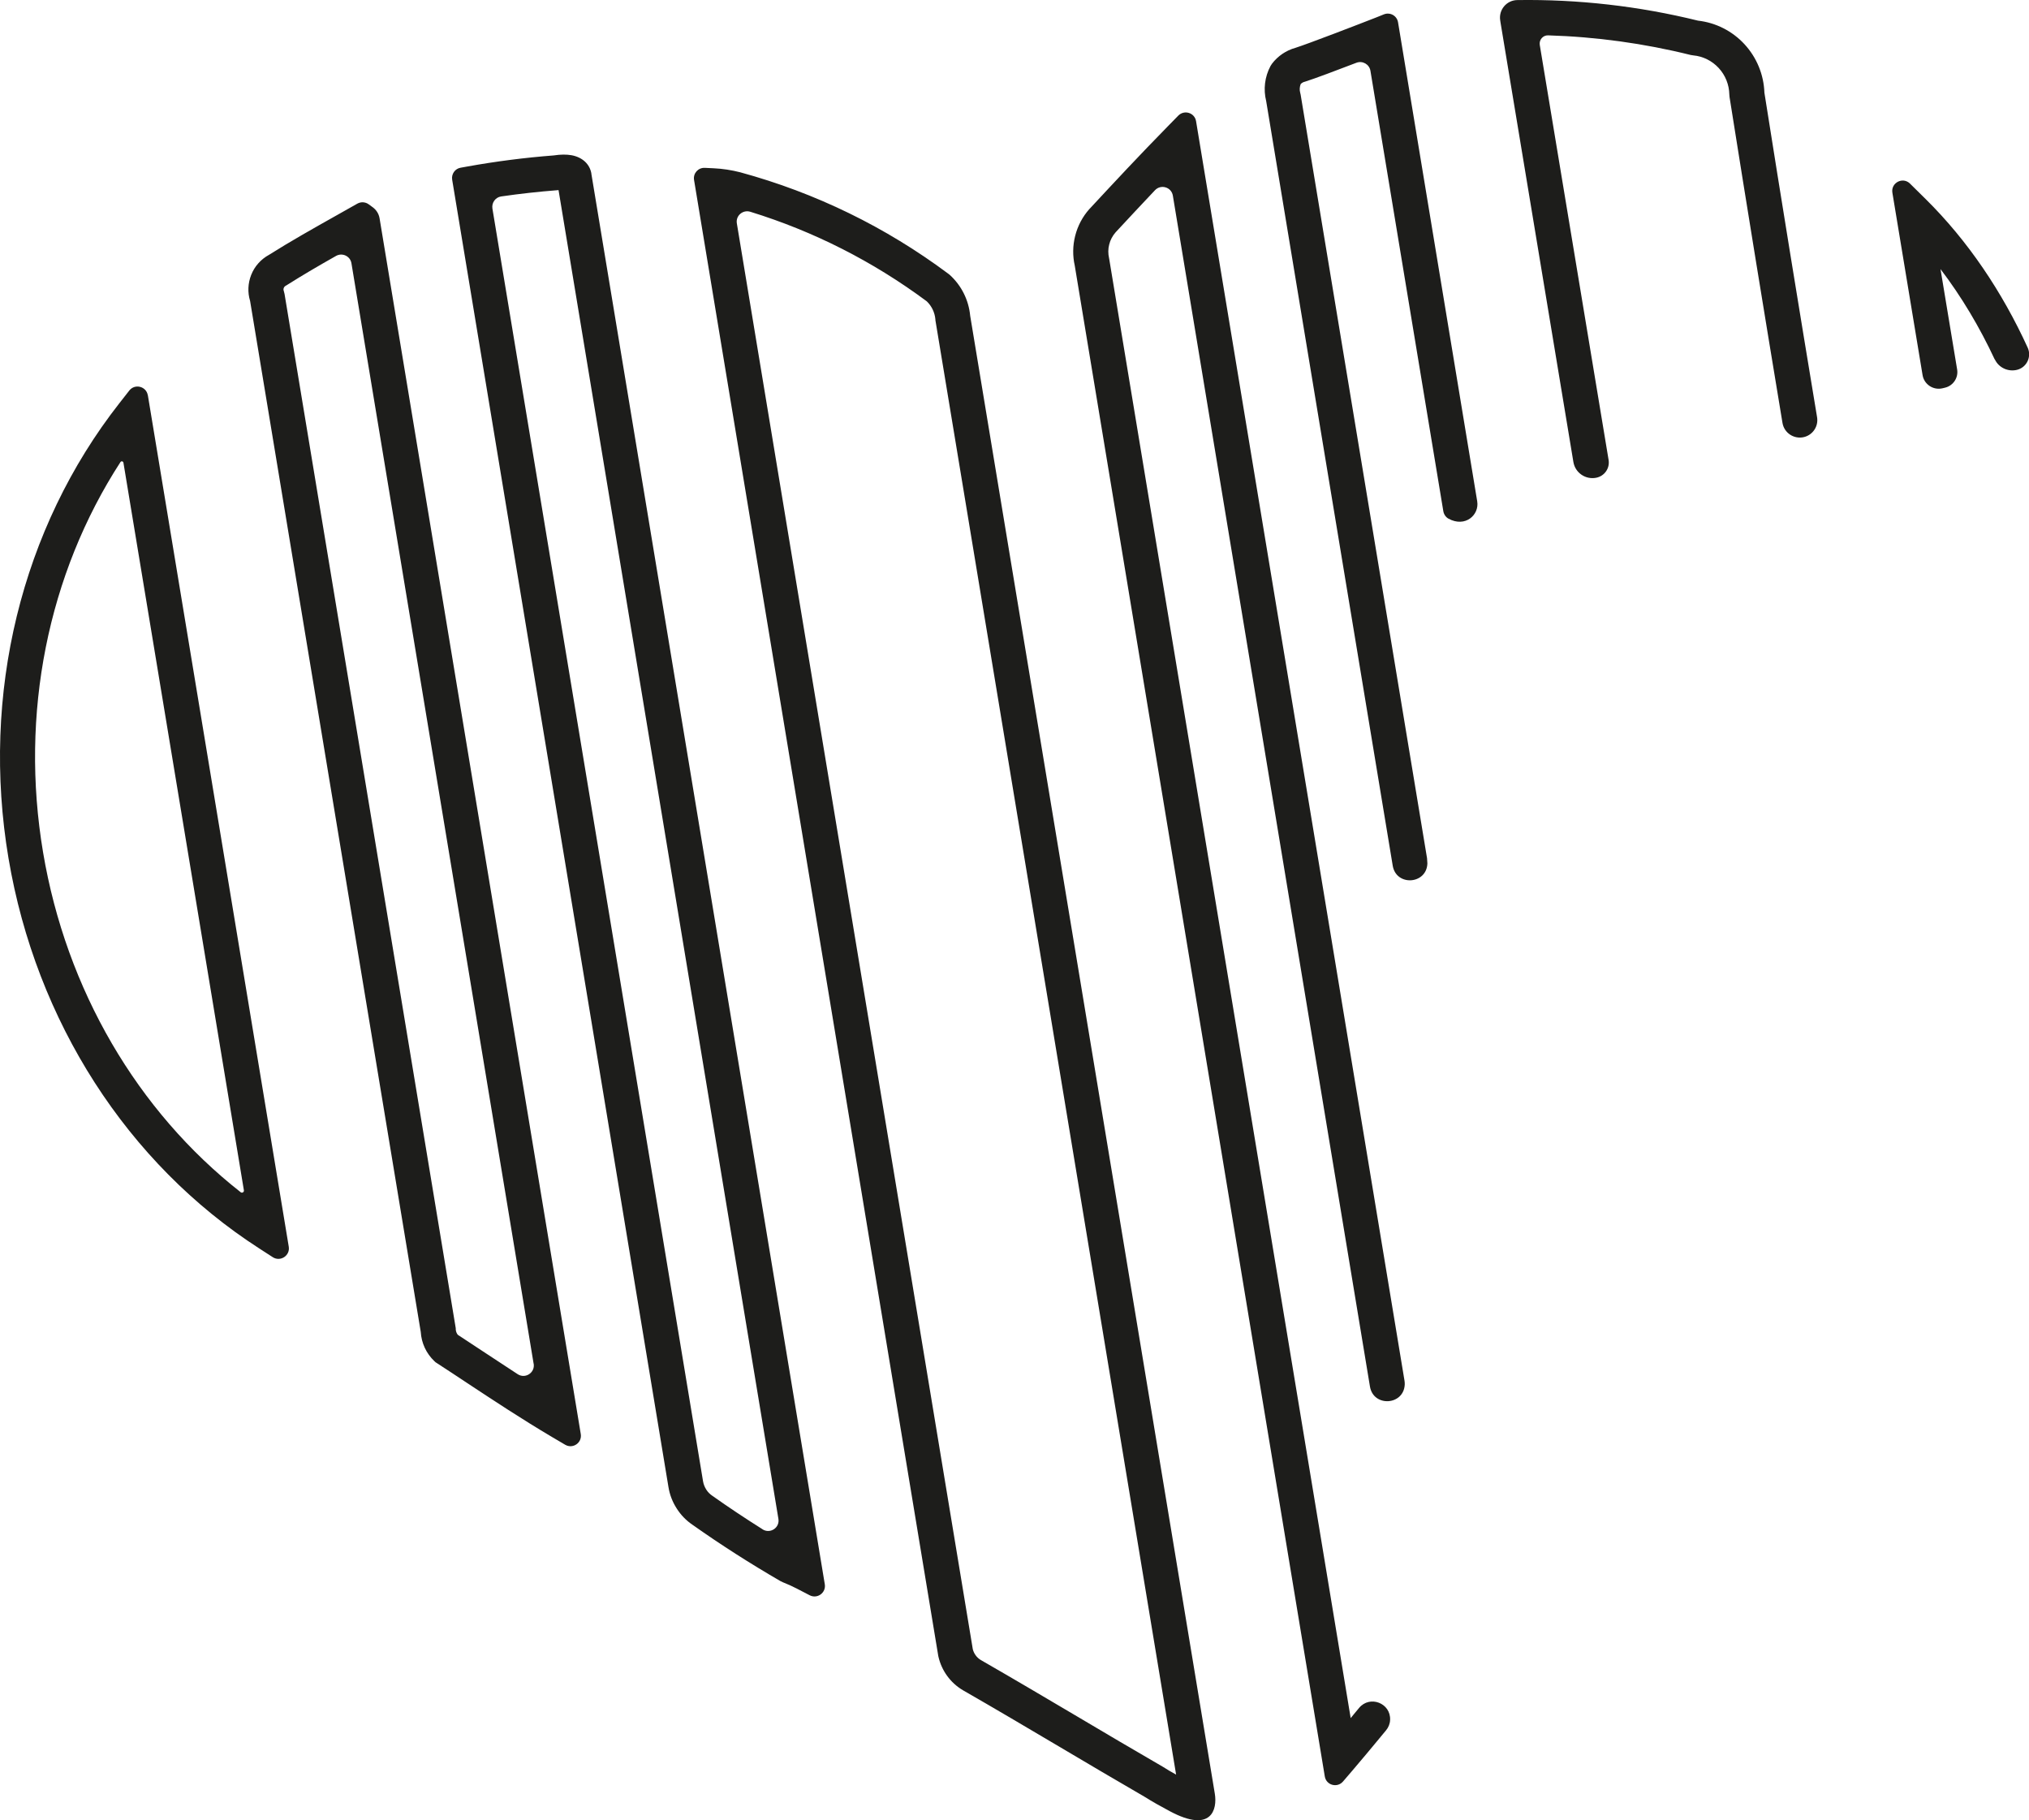 <?xml version="1.0" encoding="UTF-8"?>
<svg id="Warstwa_2" data-name="Warstwa 2" xmlns="http://www.w3.org/2000/svg" viewBox="0 0 293.92 263.62">
  <defs>
    <style>
      .cls-1 {
        fill: #1d1d1b;
      }
    </style>
  </defs>
  <g id="Warstwa_1-2" data-name="Warstwa 1">
    <path class="cls-1" d="m288.95,52.05c-2.18-4.67-4.8-9.08-7.85-13.08l2.41,14.54c.2,1.19-.56,2.34-1.73,2.63l-.37.09c-1.34.33-2.69-.55-2.91-1.92l-4.37-26.4c-.24-1.44,1.51-2.35,2.55-1.32l2.26,2.23c6.13,6.05,11.08,13.42,14.79,21.53.6,1.32-.14,2.86-1.54,3.21h0c-1.29.32-2.65-.3-3.22-1.51ZM21.42,57.25l20.41,123.31c.21,1.29-1.21,2.22-2.31,1.52l-1.95-1.26C18.46,168.52,5.21,147.91,1.23,124.29c-4-23.75,1.85-47.76,16.06-65.89l1.44-1.84c.81-1.03,2.46-.61,2.68.68Zm13.91,115.14l-17.45-105.38c-.03-.21-.32-.27-.43-.09-10.52,16.23-14.59,36.47-11.21,56.53,3.35,19.89,13.66,37.48,28.63,49.22.2.16.5-.02.46-.27ZM202.52,3.23c-.16-.95-1.15-1.51-2.05-1.15l-1.17.47c-2.61,1.02-9.76,3.78-11.65,4.38-1.34.37-2.55,1.19-3.39,2.3l-.22.34c-.83,1.56-1.05,3.36-.62,5.08l18.33,110.73c.5,3.01,4.92,2.72,5.02-.33h0c-.02-.25-.03-.51-.05-.76l-18.31-110.58-.06-.26c-.12-.43-.09-.87.07-1.28.16-.16.36-.28.58-.33l.1-.03c1.28-.4,4.58-1.64,7.39-2.72.89-.34,1.87.22,2.03,1.16l10.56,63.79c.08.45.35.86.75,1.08,2.43,1.32,4.48-.54,4.16-2.51L202.52,3.23Zm50.19,3.18c-1.77-1.92-4.16-3.13-6.74-3.42C237.41.88,228.61-.12,219.79.01h0c-1.55.02-2.72,1.42-2.47,2.95l.05.33c3.08,18.59,8.86,53.46,10.55,63.62.26,1.56,1.76,2.59,3.31,2.28h0c1.2-.24,1.99-1.37,1.79-2.58-1.46-8.81-7.06-42.55-9.97-60.1-.12-.74.46-1.42,1.21-1.39,6.95.21,13.88,1.16,20.64,2.84l.38.06c1.41.13,2.72.78,3.69,1.83.97,1.05,1.51,2.41,1.54,3.84l.03.36c2.49,15.71,5.07,31.5,7.67,47.2.24,1.46,1.68,2.4,3.12,2.05h0c1.29-.32,2.11-1.57,1.89-2.88-2.59-15.63-5.16-31.36-7.63-47-.09-2.61-1.11-5.09-2.88-7.01Zm-112.17,39.32l35.44,214.06c.37,2.24-.46,5.76-6.53,2.52-1.3-.7-2.52-1.37-3.62-2.07-4.1-2.37-8.27-4.84-12.31-7.23-4.6-2.72-9.36-5.54-14.02-8.21-.93-.55-1.69-1.25-2.3-2.09-.61-.84-1.03-1.78-1.26-2.78l-.03-.15L100.54,26.06c-.16-.95.6-1.8,1.56-1.75l1.27.06c1.3.06,2.59.26,3.85.58,10.94,2.98,21.08,7.93,30.16,14.7l.19.15c1.7,1.54,2.75,3.64,2.97,5.92Zm29.83,211.28l-34.87-210.65v-.1c-.09-1-.53-1.93-1.25-2.62-7.77-5.77-16.35-10.13-25.56-12.97-1.08-.33-2.14.57-1.95,1.69l34.18,206.5c.08.31.22.61.41.87.2.28.45.51.75.69,4.65,2.67,9.42,5.49,14.04,8.22,4.04,2.39,8.22,4.87,12.31,7.23l.1.06c.56.36,1.18.72,1.85,1.09ZM54.99,31.65l29.14,176.04c.21,1.27-1.15,2.2-2.26,1.55l-1.9-1.12c-4.43-2.62-8.46-5.29-12.36-7.86-1.45-.96-2.88-1.91-4.32-2.84l-.2-.13-.17-.16c-1.18-1.12-1.87-2.62-1.97-4.23L36.23,43.59c-.38-1.24-.32-2.57.16-3.78.49-1.24,1.41-2.27,2.59-2.91,3.16-1.99,6.29-3.75,9.9-5.78l2.89-1.63c.52-.29,1.16-.25,1.64.1l.59.43c.5.37.85.91.97,1.52l.02.11Zm22.31,165.85L50.91,38.13c-.17-1.04-1.33-1.58-2.24-1.06-2.49,1.41-4.78,2.74-7.07,4.19l-.2.12c-.13.07-.24.18-.29.32-.06.14-.06.3,0,.44l.11.44,24.8,149.79v.16c.02.29.12.57.3.79,1.37.89,2.73,1.79,4.1,2.7,1.5.99,3.02,1.99,4.57,3,1.1.72,2.53-.21,2.32-1.51ZM169.27,18.19c-4.25,4.33-7.88,8.23-11.38,12l-.08.08c-.99,1.11-1.7,2.45-2.06,3.89-.36,1.41-.38,2.9-.06,4.31l36.22,218.81c.21,1.27,1.8,1.71,2.64.73l1.44-1.68c1.36-1.59,2.68-3.18,3.98-4.75.28-.33.55-.66.82-.99.35-.42.56-.95.58-1.5h0c.11-2.43-2.93-3.61-4.49-1.74-.27.33-.54.66-.82.99-.13.16-.27.32-.4.49l-34.97-211.27-.03-.17c-.15-.65-.15-1.34.02-1.99.16-.65.49-1.26.93-1.76,1.84-1.98,3.72-4,5.7-6.09.86-.91,2.39-.45,2.59.79l28.55,172.47c.5,3.01,4.91,2.74,5.04-.3h0c0-.17,0-.35-.03-.52l-30.2-182.44c-.2-1.22-1.7-1.69-2.57-.81l-1.42,1.45Zm-83.61,6.95l33.82,204.31c.2,1.23-1.08,2.16-2.19,1.59l-1.83-.95c-.67-.35-1.36-.66-2.07-.94l-.35-.17c-4.35-2.52-8.64-5.26-12.74-8.16-.9-.61-1.68-1.41-2.28-2.36-.61-.95-1.01-1.99-1.19-3.11L65.5,26.02c-.13-.81.41-1.59,1.22-1.73l1-.18c4.12-.74,8.32-1.28,12.49-1.6.98-.15,1.84-.16,2.58-.03,1.57.29,2.65,1.28,2.88,2.67Zm24.8,196.35c1.11.7,2.52-.23,2.3-1.52L80.91,27.53l-.21.02c-2.7.21-5.41.51-8.1.9-.83.12-1.4.91-1.27,1.75l30.51,184.32c.07.43.23.83.46,1.2.23.37.54.68.9.92,2.37,1.68,4.8,3.29,7.26,4.84Z"/>
  </g>
</svg>